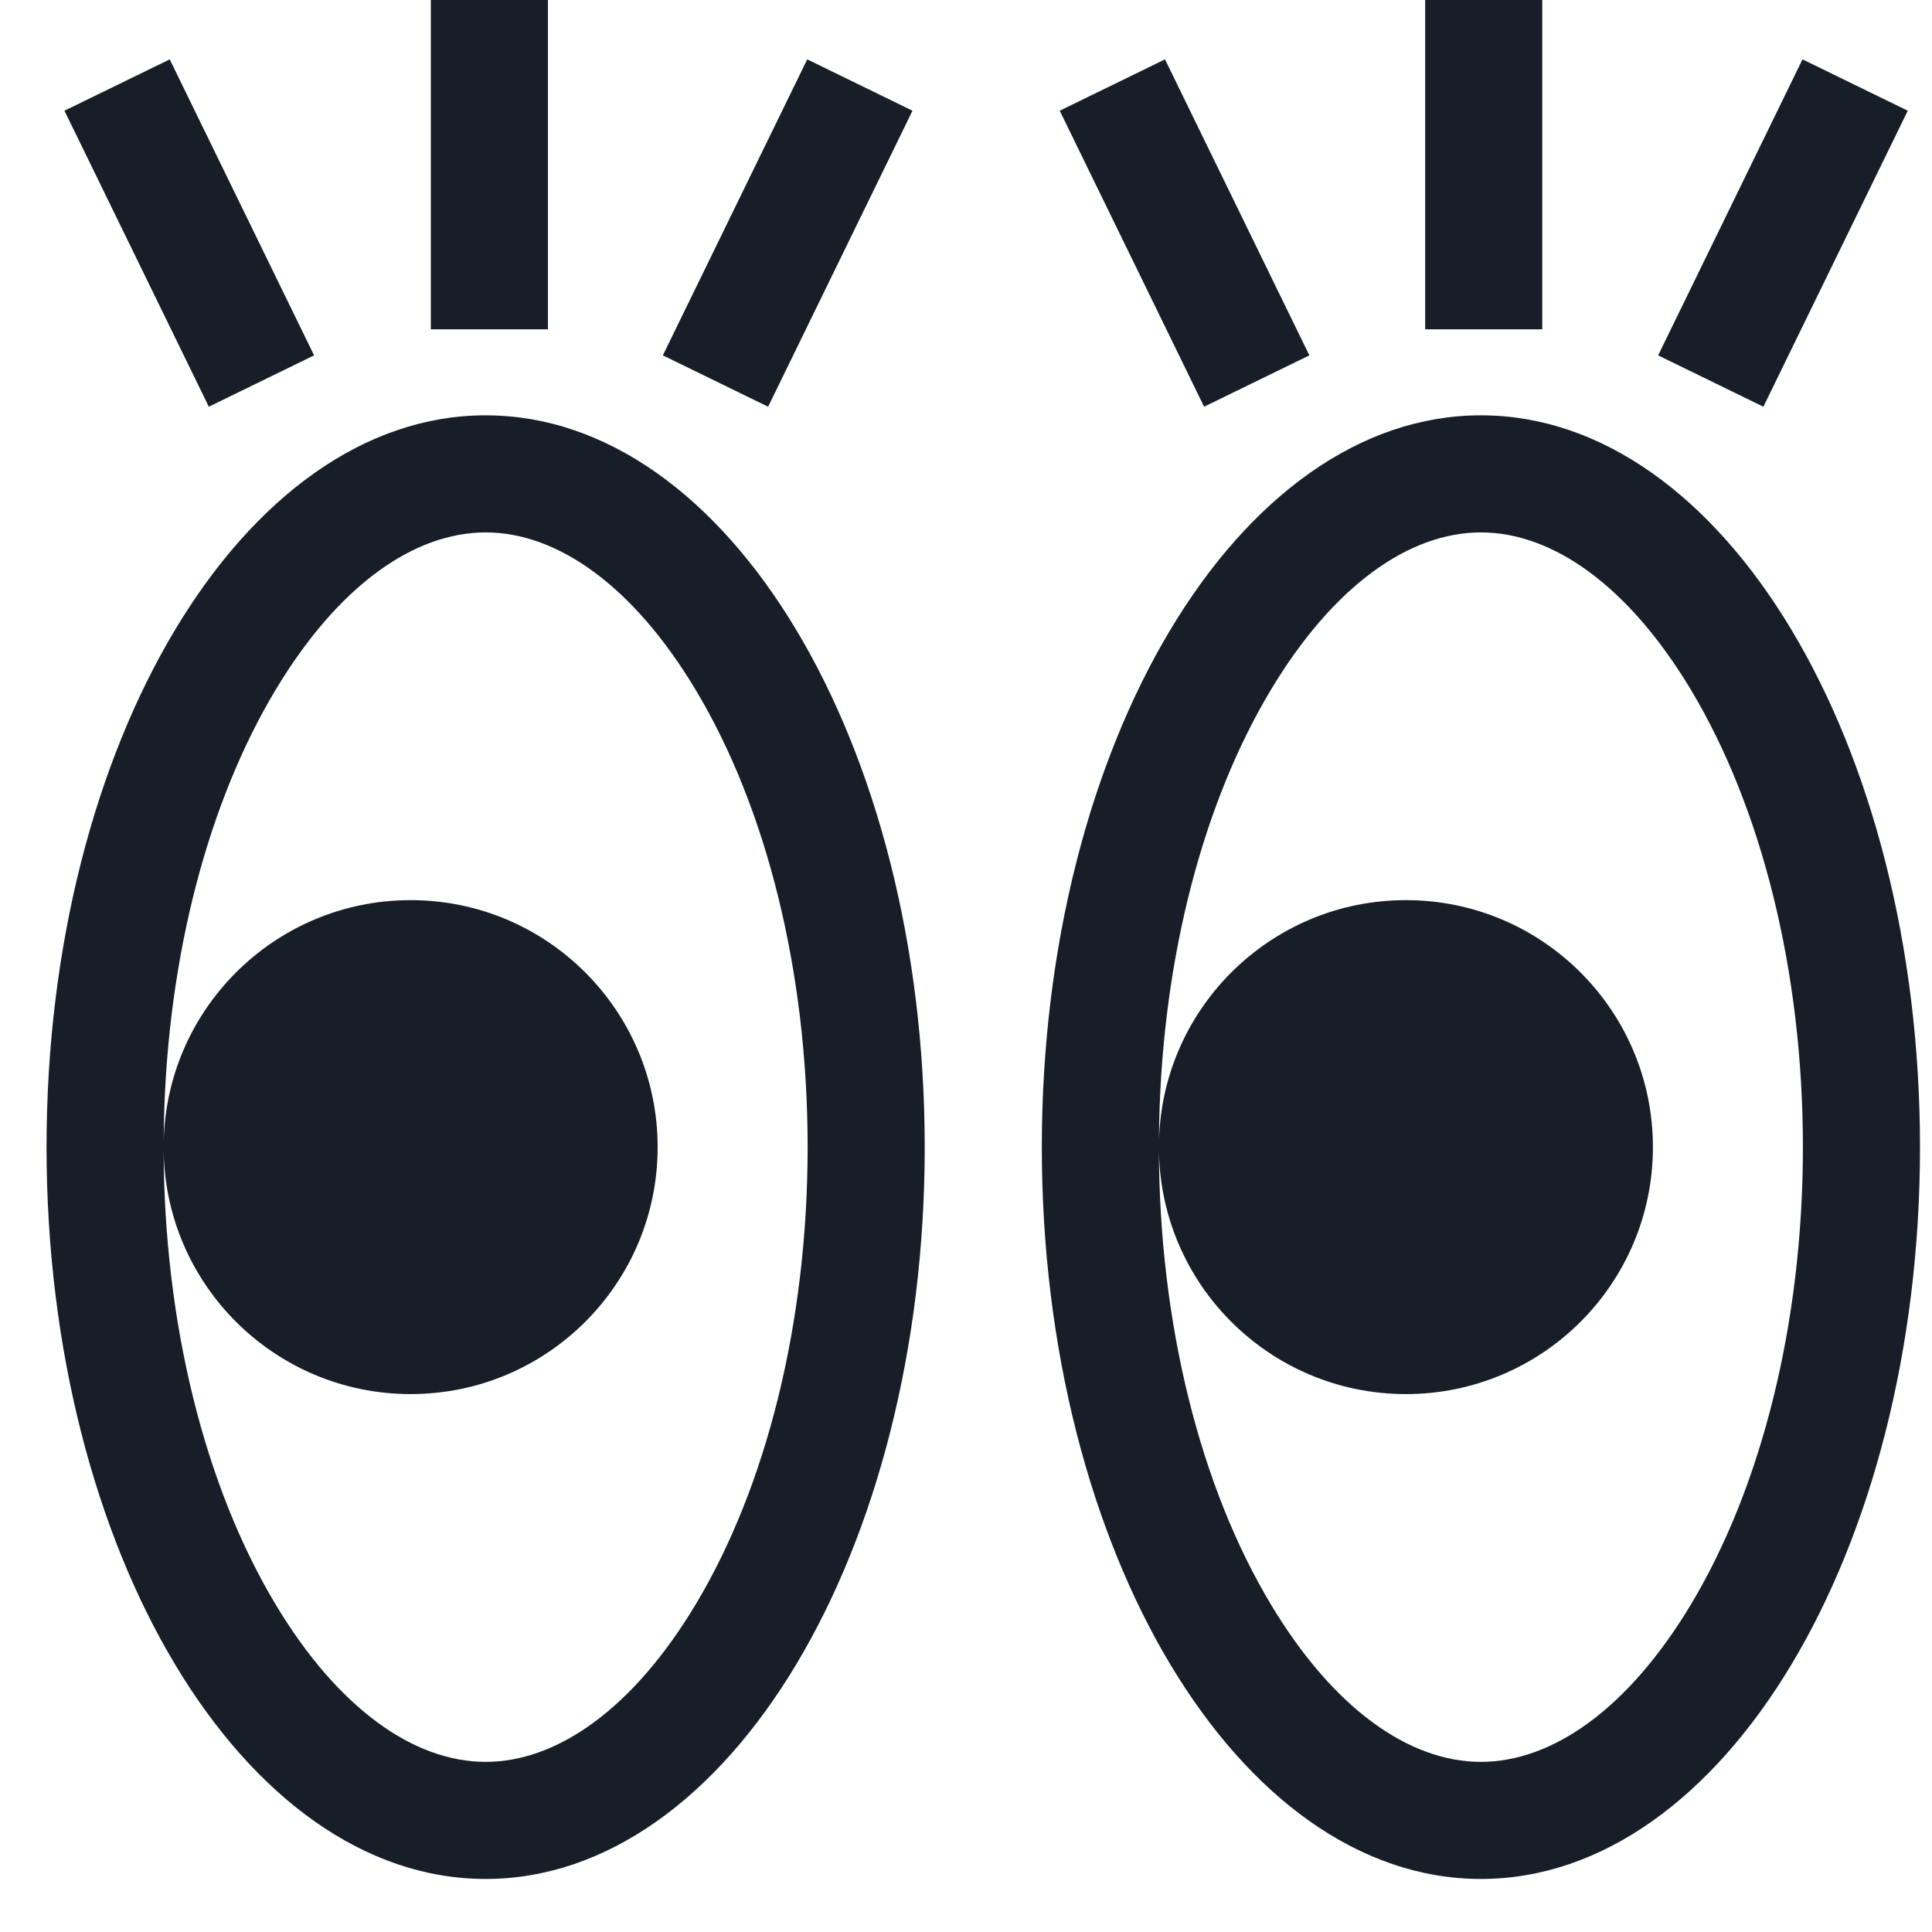<?xml version="1.0" encoding="UTF-8"?>
<svg width="33px" height="33px" viewBox="0 0 33 33" version="1.1" xmlns="http://www.w3.org/2000/svg" xmlns:xlink="http://www.w3.org/1999/xlink">
    <title>see</title>
    <g id="Page-3" stroke="none" stroke-width="1" fill="none" fill-rule="evenodd">
        <g id="Artboard" transform="translate(-267, -169)" fill="#181E27">
            <g id="see" transform="translate(267.795, 169)">
                <path d="M7.5,7.094 C11.642,7.094 15,12.69 15,19.594 C15,26.497 11.642,32.094 7.5,32.094 C3.358,32.094 0,26.497 0,19.594 C0,12.69 3.358,7.094 7.5,7.094 Z M24.5,7.094 C28.642,7.094 32,12.69 32,19.594 C32,26.497 28.642,32.094 24.5,32.094 C20.358,32.094 17,26.497 17,19.594 C17,12.69 20.358,7.094 24.5,7.094 Z M7.5,9.094 C6.273,9.094 4.978,10.007 3.912,11.784 C2.766,13.693 2.069,16.318 2.005,19.165 L2,19.594 L2,19.594 C2,22.605 2.709,25.399 3.912,27.404 C4.978,29.181 6.273,30.094 7.5,30.094 C8.727,30.094 10.022,29.181 11.088,27.404 C12.291,25.399 13,22.605 13,19.594 C13,16.582 12.291,13.788 11.088,11.784 C10.022,10.007 8.727,9.094 7.5,9.094 Z M24.5,9.094 C23.273,9.094 21.978,10.007 20.912,11.784 C19.766,13.693 19.069,16.318 19.005,19.165 L19,19.594 L19,19.594 C19,22.605 19.709,25.399 20.912,27.404 C21.978,29.181 23.273,30.094 24.5,30.094 C25.727,30.094 27.022,29.181 28.088,27.404 C29.291,25.399 30,22.605 30,19.594 C30,16.582 29.291,13.788 28.088,11.784 C27.022,10.007 25.727,9.094 24.5,9.094 Z M6.219,15.375 C8.549,15.375 10.438,17.264 10.438,19.594 C10.438,21.924 8.549,23.812 6.219,23.812 C3.889,23.812 2,21.924 2,19.594 C2,17.264 3.889,15.375 6.219,15.375 Z M23.219,15.375 C25.549,15.375 27.438,17.264 27.438,19.594 C27.438,21.924 25.549,23.812 23.219,23.812 C20.889,23.812 19,21.924 19,19.594 C19,17.264 20.889,15.375 23.219,15.375 Z M12.993,1.014 L14.791,1.891 L12.325,6.947 L10.527,6.07 L12.993,1.014 Z M2.104,1.014 L4.57,6.07 L2.772,6.947 L0.306,1.891 L2.104,1.014 Z M29.993,1.014 L31.791,1.891 L29.325,6.947 L27.527,6.07 L29.993,1.014 Z M19.104,1.014 L21.57,6.07 L19.772,6.947 L17.306,1.891 L19.104,1.014 Z M8.564,0 L8.564,5.625 L6.564,5.625 L6.564,0 L8.564,0 Z M25.548,0 L25.548,5.625 L23.548,5.625 L23.548,0 L25.548,0 Z" id="Combined-Shape"></path>
            </g>
        </g>
    </g>
</svg>